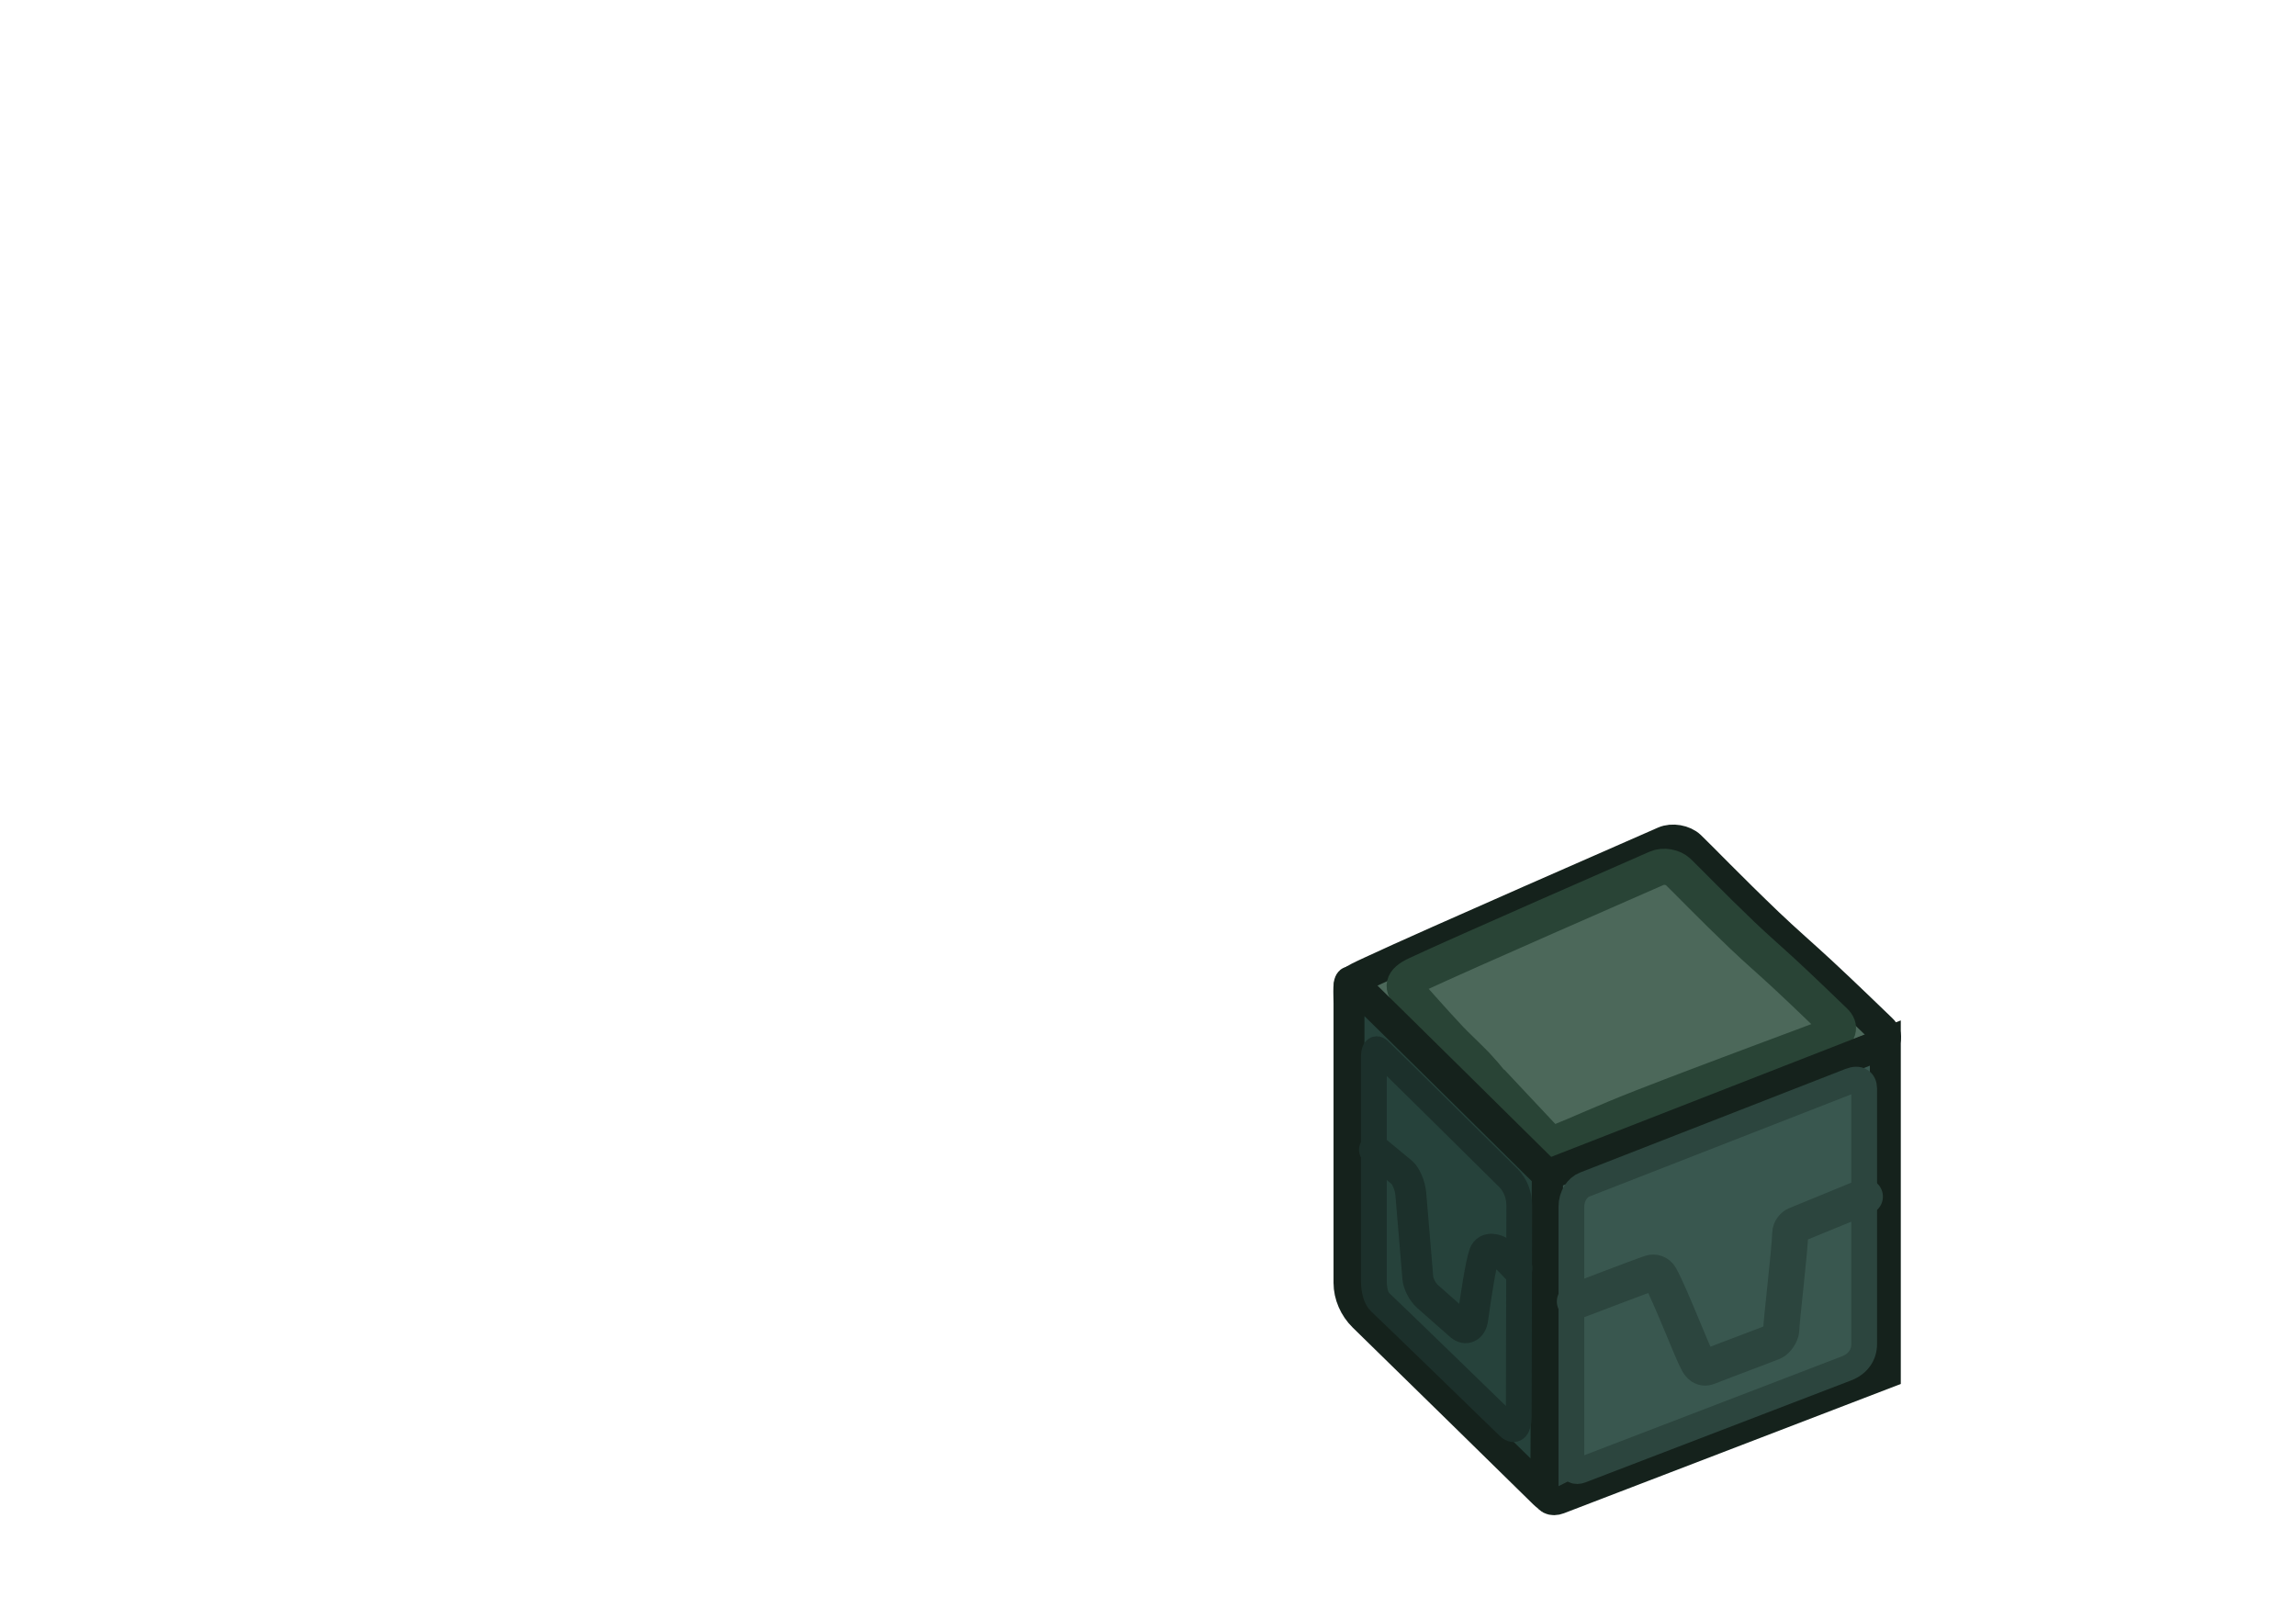 <svg version="1.1" xmlns="http://www.w3.org/2000/svg" xmlns:xlink="http://www.w3.org/1999/xlink" width="222.766" height="155.993" viewBox="0,0,222.766,155.993"><g transform="translate(-83.093,-66.486)"><g data-paper-data="{&quot;isPaintingLayer&quot;:true}" fill-rule="nonzero" stroke-linejoin="miter" stroke-miterlimit="10" stroke-dasharray="" stroke-dashoffset="0" style="mix-blend-mode: normal"><path d="M232.177,179.882c-2.591,-1.939 -7.875,-7.115 -9.076,-8.399c-0.509,-0.545 -2.562,-2.503 -3.048,-3.024c-2.435,-2.607 -5.119,-5.128 -5.845,-5.929c-0.558,-0.616 -0.016,-0.875 1.886,-1.761c5.98,-2.788 25.438,-11.265 28.463,-12.605c0.777,-0.344 1.929,-0.14 2.526,0.431c1.002,0.958 3.941,4.012 7.583,7.495c1.657,1.585 3.444,3.125 5.119,4.68c2.434,2.259 4.632,4.406 5.848,5.569c0.727,0.695 0.428,1.385 -0.446,1.725c-2.354,0.917 -13.521,5.009 -22.269,8.418c-3.647,1.421 -6.566,2.79 -8.469,3.599c-0.326,0.138 -1.559,0.335 -2.272,-0.199z" data-paper-data="{&quot;index&quot;:null}" fill="#4c685a" stroke="#15221c" stroke-width="3" stroke-linecap="butt"/><path d="M232.697,176.726c-0.82,-0.874 -2.323,-2.216 -3.71,-3.765c-1.085,-1.211 -1.447,-1.809 -2.701,-3.15c-0.417,-0.446 -2.096,-2.048 -2.494,-2.474c-1.993,-2.133 -3.462,-3.832 -4.056,-4.488c-0.457,-0.504 -0.74,-1.079 0.816,-1.805c4.893,-2.281 20.815,-9.218 23.29,-10.314c0.636,-0.282 1.579,-0.115 2.067,0.352c0.82,0.784 3.225,3.283 6.205,6.133c1.356,1.297 2.818,2.557 4.189,3.829c1.992,1.849 3.79,3.605 4.786,4.557c0.595,0.569 0.35,1.133 -0.365,1.412c-1.926,0.75 -11.064,4.099 -18.223,6.888c-3.495,1.362 -6.519,2.751 -8.001,3.329c-0.622,0.242 -1.28,0.052 -1.803,-0.506z" data-paper-data="{&quot;index&quot;:null}" fill="#4c685a" stroke="#294436" stroke-width="3.5" stroke-linecap="butt"/><path d="M233.227,180.491l32.788,-12.798v32.048c0,0 -28.436,10.916 -31.718,12.176c-0.603,0.231 -1.071,-0.01 -1.071,-0.559z" data-paper-data="{&quot;index&quot;:null}" fill="#39574f" stroke="#15221c" stroke-width="3" stroke-linecap="butt"/><path d="M233.074,210.865c0,0.536 0.209,0.897 -0.155,0.536c-1.6,-1.587 -13.416,-13.146 -17.532,-17.172c-0.881,-0.862 -1.41,-2.077 -1.41,-3.259c0,-5.922 0,-23.984 0,-27.127c0,-0.913 -0.126,-2.435 0.273,-2.054c2.031,1.935 18.966,18.687 18.966,18.687c0,0 -0.143,27.038 -0.142,30.39z" data-paper-data="{&quot;index&quot;:null}" fill="#26423b" stroke="#15221c" stroke-width="3" stroke-linecap="butt"/><path d="M264.029,182.592c0,0 -5.669,2.326 -6.664,2.734c-0.287,0.118 -0.563,0.447 -0.576,0.821c-0.069,1.919 -0.837,8.268 -0.879,9.422c-0.013,0.377 -0.475,1.013 -0.767,1.132c-0.836,0.342 -4.602,1.735 -6.336,2.427c-0.503,0.201 -0.8,-0.152 -0.985,-0.477c-0.575,-1.017 -2.677,-6.556 -3.66,-8.295c-0.194,-0.344 -0.59,-0.455 -0.89,-0.357c-1.028,0.334 -7.378,2.773 -7.378,2.773" data-paper-data="{&quot;index&quot;:null}" fill="none" stroke="#2c453e" stroke-width="3.5" stroke-linecap="round"/><path d="M235.555,208.668c0,-2.256 0,-19.61 0,-25.089c0,-1.04 0.579,-1.878 1.281,-2.152c2.764,-1.079 20.68,-8.072 25.775,-10.061c0.856,-0.334 1.35,0.045 1.35,0.737c0,2.646 0,19.375 0,24.803c0,1.067 -0.63,1.94 -1.7,2.35c-5.621,2.158 -23.39,8.979 -25.778,9.896c-0.522,0.201 -0.927,-0.008 -0.927,-0.484z" data-paper-data="{&quot;index&quot;:null}" fill="none" stroke="#2c453e" stroke-width="2.5" stroke-linecap="butt"/><path d="M229.467,204.91c-2.811,-2.733 -10.824,-10.52 -12.47,-12.073c-0.381,-0.36 -0.606,-1.124 -0.606,-2.06c0,-4.758 0,-19.422 0,-21.741c0,-0.606 0.176,-0.939 0.481,-0.646c1.482,1.423 9.623,9.478 12.568,12.393c0.664,0.657 1.062,1.659 1.059,2.672c-0.011,4.639 -0.044,17.82 -0.051,20.545c-0.002,0.962 -0.37,1.505 -0.982,0.911z" data-paper-data="{&quot;index&quot;:null}" fill="none" stroke="#1c302b" stroke-width="2.5" stroke-linecap="butt"/><path d="M230.269,189.553c0,0 -0.914,-1.011 -1.569,-1.53c-0.409,-0.324 -1.336,-0.587 -1.599,0.148c-0.348,0.971 -0.844,4.304 -1.12,6.284c-0.124,0.895 -0.733,1.047 -1.164,0.667c-0.592,-0.522 -2.208,-1.948 -3.218,-2.839c-0.504,-0.445 -0.899,-1.262 -0.942,-1.773c-0.096,-1.15 -0.48,-5.755 -0.68,-8.162c-0.074,-0.892 -0.534,-1.822 -0.854,-2.087c-0.612,-0.506 -2.675,-2.21 -2.675,-2.21" data-paper-data="{&quot;index&quot;:null}" fill="none" stroke="#1c302b" stroke-width="3" stroke-linecap="round"/><path d="M83.093,66.486z" fill="none" stroke="none" stroke-width="0" stroke-linecap="butt"/><path d="M244.656,222.48c-33.802,0 -61.203,-22.304 -61.203,-49.817c0,-27.513 27.402,-49.817 61.203,-49.817c33.802,0 61.203,22.304 61.203,49.817c0,27.513 -27.402,49.817 -61.203,49.817z" fill="none" stroke="none" stroke-width="0" stroke-linecap="butt"/><path d="M128.37,187.483z" fill="none" stroke="none" stroke-width="0" stroke-linecap="butt"/></g></g></svg>